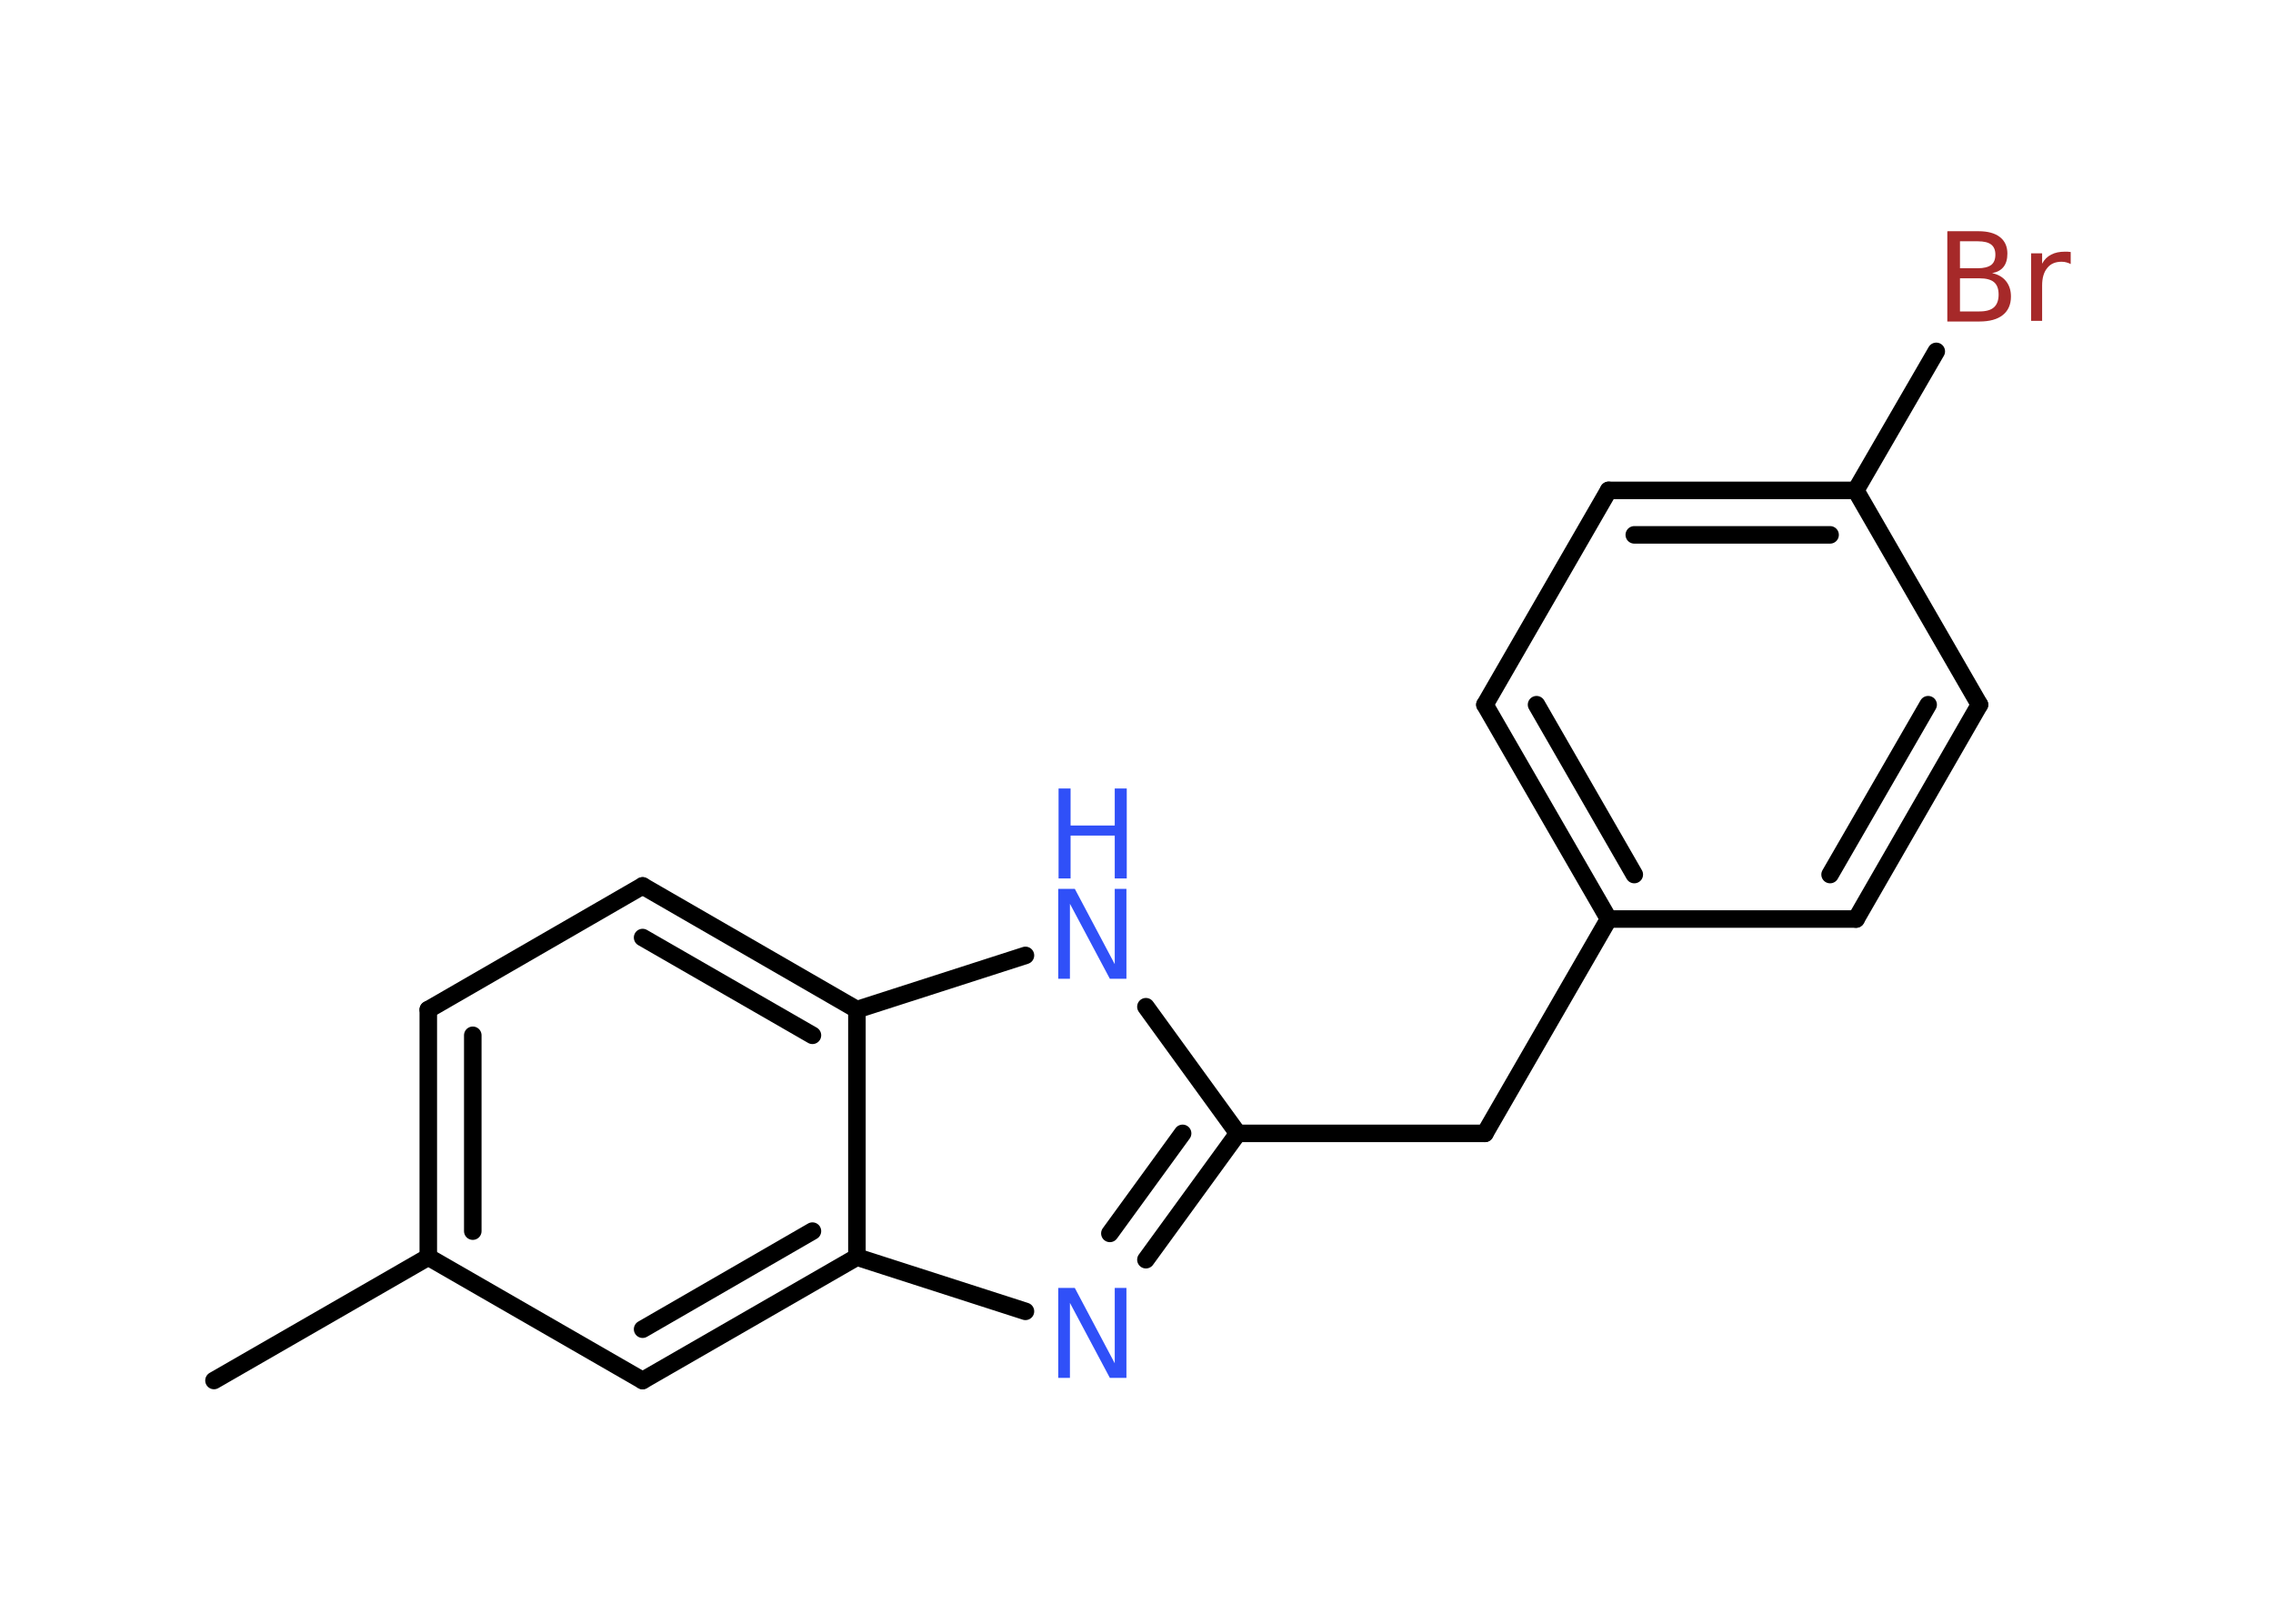 <?xml version='1.0' encoding='UTF-8'?>
<!DOCTYPE svg PUBLIC "-//W3C//DTD SVG 1.1//EN" "http://www.w3.org/Graphics/SVG/1.1/DTD/svg11.dtd">
<svg version='1.2' xmlns='http://www.w3.org/2000/svg' xmlns:xlink='http://www.w3.org/1999/xlink' width='70.0mm' height='50.0mm' viewBox='0 0 70.0 50.0'>
  <desc>Generated by the Chemistry Development Kit (http://github.com/cdk)</desc>
  <g stroke-linecap='round' stroke-linejoin='round' stroke='#000000' stroke-width='.54' fill='#3050F8'>
    <rect x='.0' y='.0' width='70.0' height='50.0' fill='#FFFFFF' stroke='none'/>
    <g id='mol1' class='mol'>
      <line id='mol1bnd1' class='bond' x1='6.59' y1='42.51' x2='13.19' y2='38.71'/>
      <g id='mol1bnd2' class='bond'>
        <line x1='13.19' y1='31.09' x2='13.19' y2='38.71'/>
        <line x1='14.56' y1='31.88' x2='14.56' y2='37.91'/>
      </g>
      <line id='mol1bnd3' class='bond' x1='13.19' y1='31.09' x2='19.79' y2='27.28'/>
      <g id='mol1bnd4' class='bond'>
        <line x1='26.39' y1='31.09' x2='19.79' y2='27.28'/>
        <line x1='25.02' y1='31.88' x2='19.79' y2='28.87'/>
      </g>
      <line id='mol1bnd5' class='bond' x1='26.39' y1='31.09' x2='31.58' y2='29.42'/>
      <line id='mol1bnd6' class='bond' x1='35.29' y1='31.0' x2='38.12' y2='34.9'/>
      <line id='mol1bnd7' class='bond' x1='38.12' y1='34.9' x2='45.73' y2='34.9'/>
      <line id='mol1bnd8' class='bond' x1='45.73' y1='34.9' x2='49.54' y2='28.3'/>
      <g id='mol1bnd9' class='bond'>
        <line x1='45.73' y1='21.7' x2='49.54' y2='28.3'/>
        <line x1='47.32' y1='21.7' x2='50.33' y2='26.93'/>
      </g>
      <line id='mol1bnd10' class='bond' x1='45.73' y1='21.7' x2='49.54' y2='15.1'/>
      <g id='mol1bnd11' class='bond'>
        <line x1='57.15' y1='15.1' x2='49.54' y2='15.1'/>
        <line x1='56.36' y1='16.47' x2='50.33' y2='16.47'/>
      </g>
      <line id='mol1bnd12' class='bond' x1='57.15' y1='15.1' x2='59.63' y2='10.82'/>
      <line id='mol1bnd13' class='bond' x1='57.15' y1='15.1' x2='60.96' y2='21.7'/>
      <g id='mol1bnd14' class='bond'>
        <line x1='57.16' y1='28.3' x2='60.96' y2='21.7'/>
        <line x1='56.36' y1='26.93' x2='59.38' y2='21.7'/>
      </g>
      <line id='mol1bnd15' class='bond' x1='49.54' y1='28.3' x2='57.16' y2='28.3'/>
      <g id='mol1bnd16' class='bond'>
        <line x1='35.29' y1='38.79' x2='38.12' y2='34.9'/>
        <line x1='34.18' y1='37.98' x2='36.42' y2='34.9'/>
      </g>
      <line id='mol1bnd17' class='bond' x1='31.58' y1='40.38' x2='26.39' y2='38.71'/>
      <line id='mol1bnd18' class='bond' x1='26.39' y1='31.09' x2='26.39' y2='38.71'/>
      <g id='mol1bnd19' class='bond'>
        <line x1='19.79' y1='42.51' x2='26.39' y2='38.71'/>
        <line x1='19.79' y1='40.93' x2='25.02' y2='37.91'/>
      </g>
      <line id='mol1bnd20' class='bond' x1='13.19' y1='38.71' x2='19.79' y2='42.51'/>
      <g id='mol1atm6' class='atom'>
        <path d='M32.6 27.37h.5l1.23 2.32v-2.32h.36v2.77h-.51l-1.23 -2.31v2.31h-.36v-2.77z' stroke='none'/>
        <path d='M32.6 24.28h.37v1.14h1.36v-1.14h.37v2.77h-.37v-1.32h-1.36v1.32h-.37v-2.77z' stroke='none'/>
      </g>
      <path id='mol1atm13' class='atom' d='M60.36 8.57v1.02h.6q.31 .0 .45 -.13q.14 -.13 .14 -.39q.0 -.26 -.14 -.38q-.14 -.12 -.45 -.12h-.6zM60.36 7.43v.83h.55q.27 .0 .41 -.1q.13 -.1 .13 -.32q.0 -.21 -.13 -.31q-.13 -.1 -.41 -.1h-.55zM59.98 7.12h.95q.43 .0 .66 .18q.23 .18 .23 .51q.0 .26 -.12 .41q-.12 .15 -.35 .19q.28 .06 .43 .25q.15 .19 .15 .47q.0 .37 -.25 .57q-.25 .2 -.72 .2h-.99v-2.77zM63.77 8.13q-.06 -.03 -.13 -.05q-.07 -.02 -.15 -.02q-.29 .0 -.44 .19q-.16 .19 -.16 .54v1.09h-.34v-2.08h.34v.32q.1 -.19 .28 -.28q.17 -.09 .42 -.09q.04 .0 .08 .0q.04 .0 .1 .01v.35z' stroke='none' fill='#A62929'/>
      <path id='mol1atm16' class='atom' d='M32.6 39.66h.5l1.23 2.32v-2.32h.36v2.77h-.51l-1.23 -2.31v2.31h-.36v-2.77z' stroke='none'/>
    </g>
  </g>
</svg>
